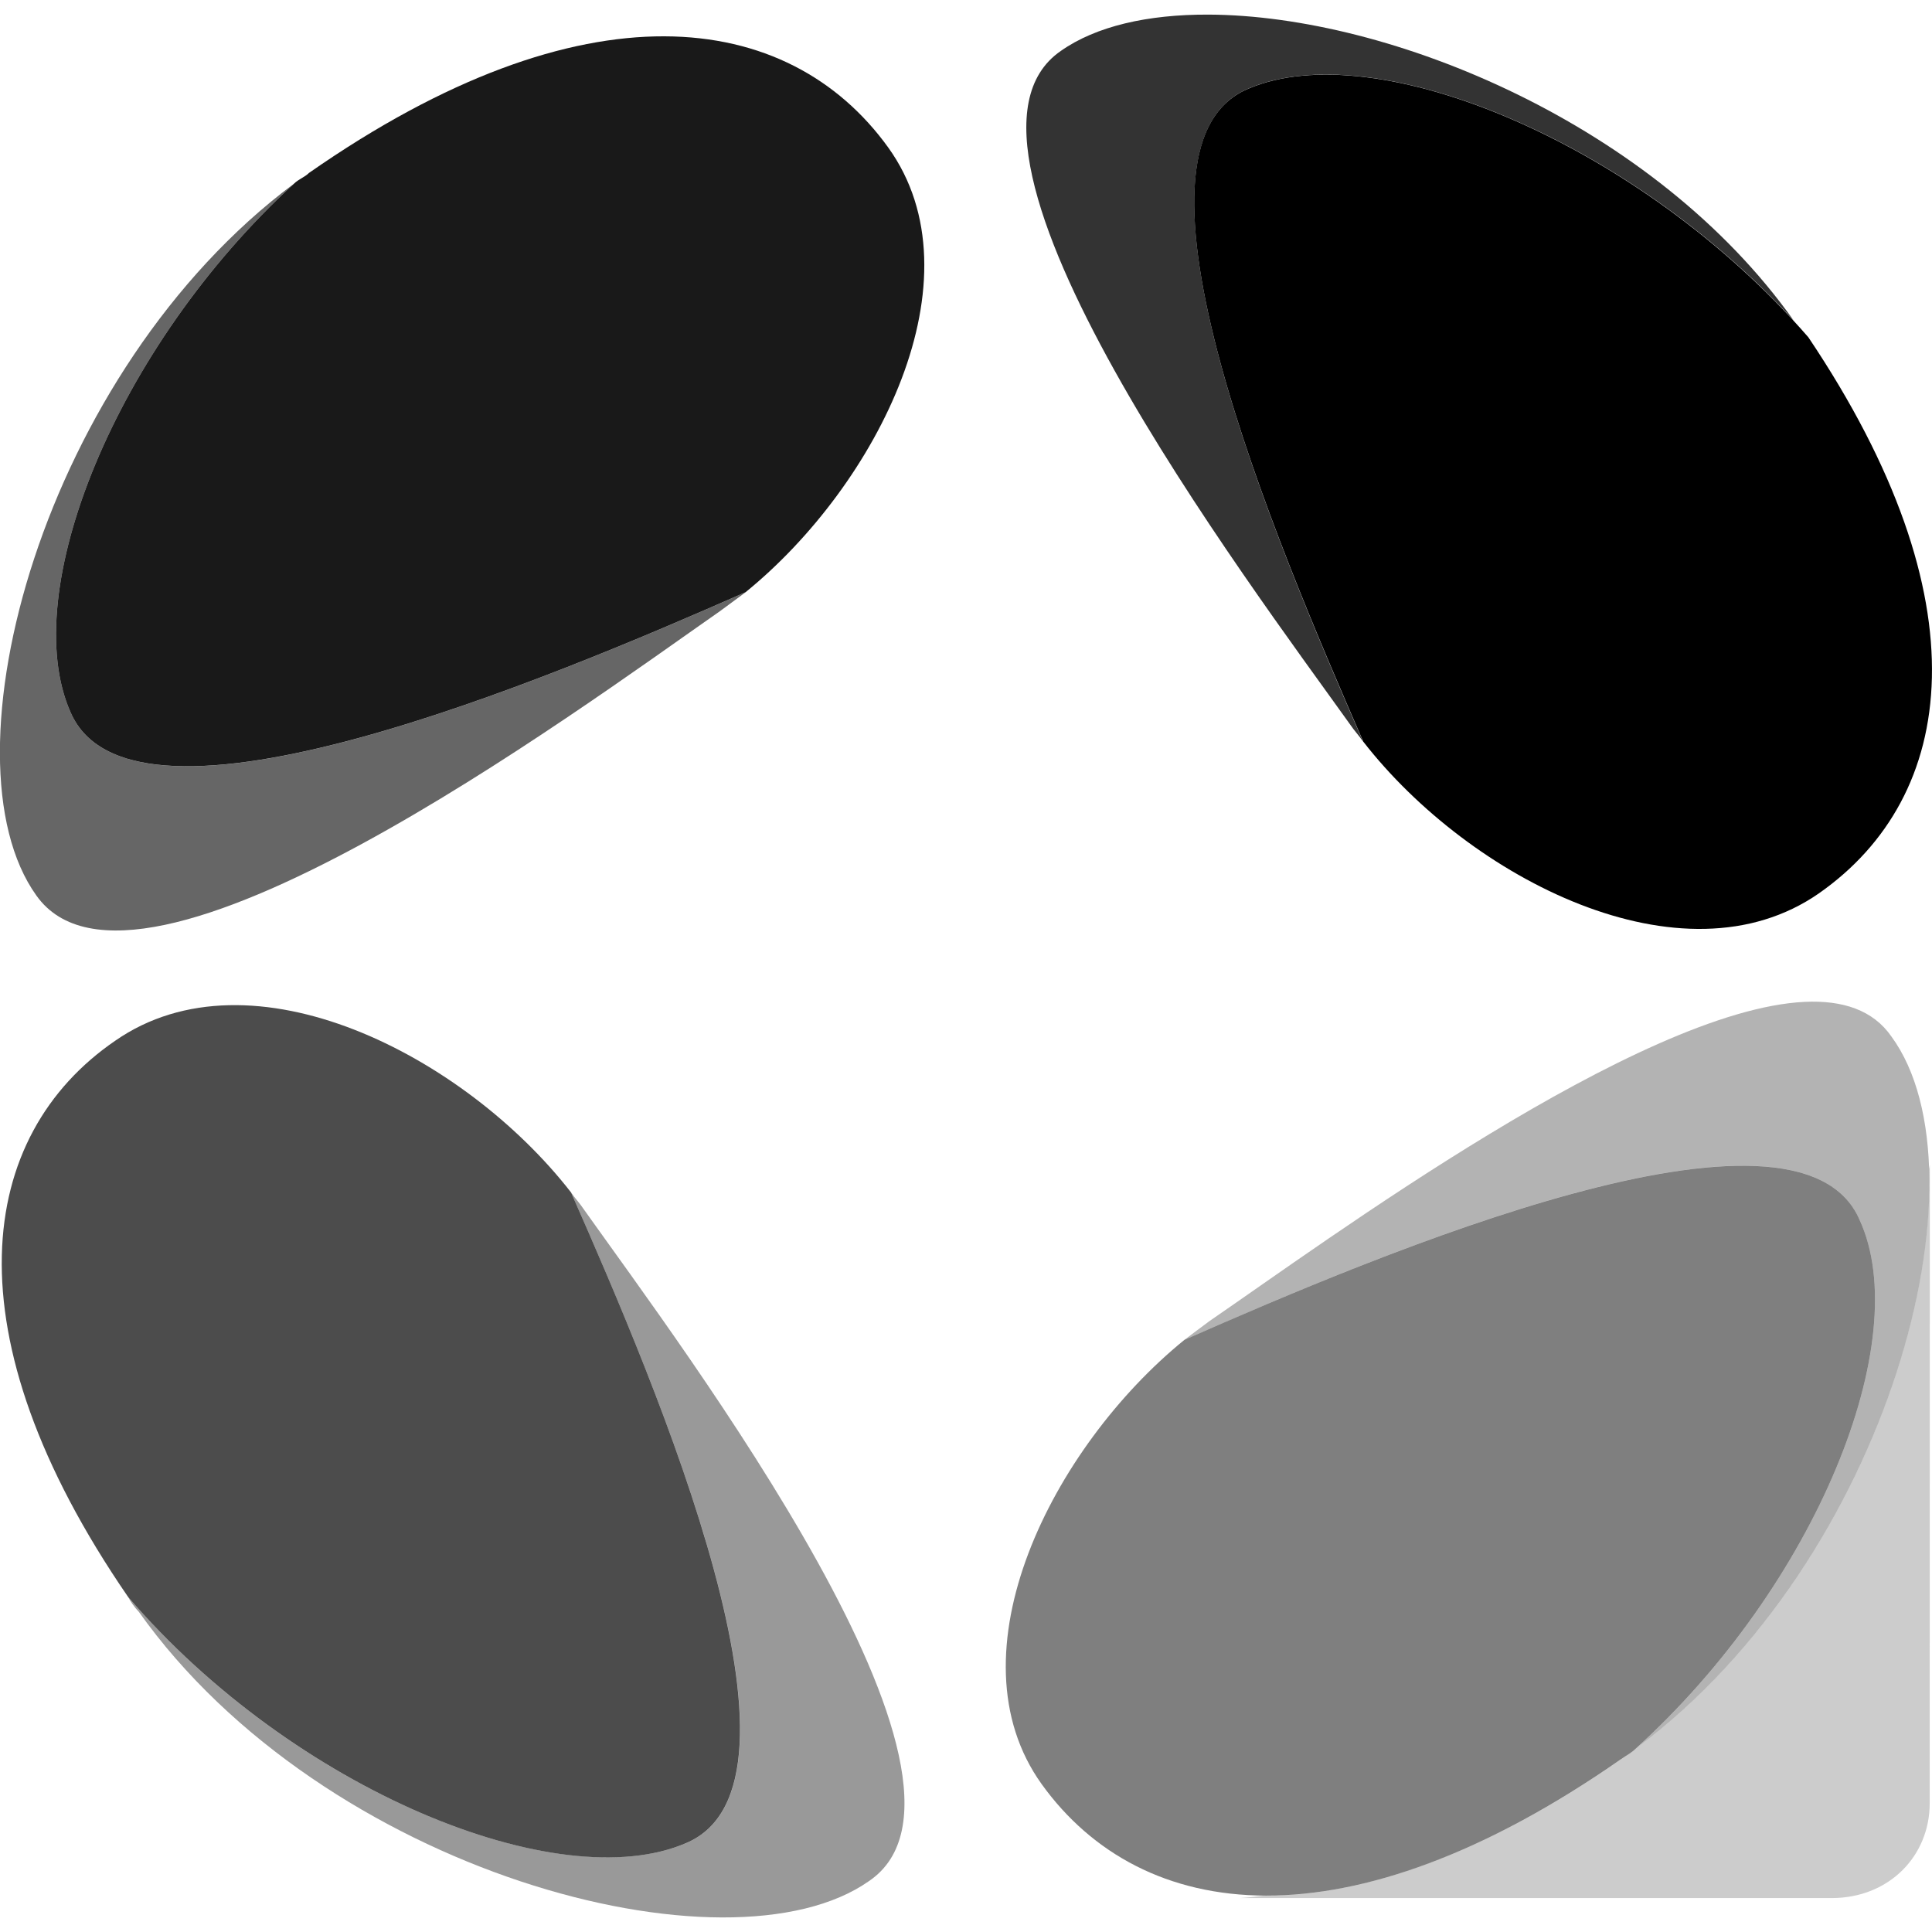 <?xml version="1.0" encoding="UTF-8" standalone="no"?>
<svg
   width="16"
   height="16"
   version="1"
   id="svg566"
   xml:space="preserve"
   xmlns="http://www.w3.org/2000/svg"
   xmlns:svg="http://www.w3.org/2000/svg"><defs
     id="defs570" /><path
     id="path1"
     style="stroke-width:0.4;opacity:0.2"
     d="m 15.982,9.648 c -0.002,0.011 -0.004,0.022 -0.006,0.033 0.048,1.451 -0.817,3.596 -2.412,4.785 -10e-4,9.42e-4 -0.003,10e-4 -0.004,0.002 -0.004,0.004 -0.008,0.008 -0.012,0.012 -0.035,0.035 -0.072,0.051 -0.125,0.086 -1.149,0.801 -2.147,1.142 -2.963,1.133 -0.065,0.009 -0.129,0.016 -0.193,0.02 h 4.902 c 0.476,0 0.812,-0.349 0.812,-0.785 z m -0.57,1.912 c -0.017,0.064 -0.036,0.128 -0.057,0.193 0.021,-0.065 0.04,-0.13 0.057,-0.193 z m -0.062,0.207 c -0.015,0.046 -0.03,0.092 -0.047,0.139 0.017,-0.047 0.032,-0.093 0.047,-0.139 z m -0.492,1.09 c -0.038,0.065 -0.076,0.13 -0.117,0.195 0.041,-0.065 0.079,-0.13 0.117,-0.195 z M 14.436,13.5 c -0.048,0.065 -0.099,0.129 -0.15,0.193 0.051,-0.064 0.102,-0.128 0.15,-0.193 z m -0.689,0.793 c -0.052,0.051 -0.105,0.101 -0.158,0.15 0.054,-0.049 0.106,-0.099 0.158,-0.15 z" /><path
     id="path2"
     style="stroke-width:0.4;opacity:0.6"
     d="M 2.436 1.52 C 0.354 3.072 -0.511 6.282 0.301 7.416 C 1.13 8.585 4.764 5.898 5.963 5.061 L 6.176 4.904 C 4.553 5.619 1.095 7.085 0.584 5.898 C 0.143 4.904 0.954 2.88 2.436 1.52 z " /><path
     id="path3"
     style="stroke-width:0.4;opacity:0.3"
     d="M 14.945 8.297 C 13.576 8.363 10.994 10.271 10.02 10.938 C 9.949 10.99 9.879 11.043 9.809 11.096 C 11.431 10.381 14.889 8.915 15.4 10.102 C 15.858 11.093 15.052 13.108 13.561 14.469 C 15.65 12.913 16.491 9.716 15.664 8.584 C 15.512 8.365 15.261 8.282 14.945 8.297 z " /><path
     id="path4"
     style="stroke-width:0.4;opacity:0.4"
     d="M 4.729 9.875 C 5.452 11.515 6.846 14.775 5.682 15.264 C 4.623 15.717 2.436 14.829 1.061 13.225 C 1.078 13.259 1.113 13.311 1.148 13.346 C 2.683 15.509 6.033 16.398 7.197 15.578 C 8.379 14.776 5.663 11.182 4.834 10.014 C 4.799 9.961 4.764 9.927 4.729 9.875 z " /><path
     d="M 6.175,4.904 C 4.552,5.619 1.095,7.084 0.584,5.898 0.143,4.904 0.954,2.88 2.436,1.52 2.471,1.485 2.524,1.467 2.559,1.432 4.835,-0.155 6.528,0.072 7.357,1.223 8.133,2.305 7.269,4.014 6.175,4.904 Z"
     fill="#9327ff"
     id="path5"
     style="stroke-width:0.4;fill:#000000;opacity:0.9" /><path
     id="path6"
     style="stroke-width:0.4;fill:#000000;opacity:0.8"
     d="M 10.008 0.121 C 9.504 0.119 9.076 0.217 8.785 0.422 C 7.621 1.224 10.337 4.818 11.184 6.004 C 11.219 6.056 11.254 6.09 11.289 6.143 C 10.566 4.486 9.174 1.223 10.338 0.734 C 11.365 0.294 13.457 1.136 14.854 2.654 C 13.703 1.032 11.518 0.127 10.008 0.121 z M 11.658 6.553 C 11.726 6.619 11.796 6.683 11.869 6.746 C 11.797 6.684 11.726 6.619 11.658 6.553 z M 15.361 7.15 C 15.331 7.18 15.3 7.21 15.268 7.238 C 15.3 7.21 15.331 7.181 15.361 7.15 z M 12.512 7.207 C 12.556 7.233 12.6 7.259 12.645 7.283 C 12.6 7.259 12.556 7.233 12.512 7.207 z M 12.826 7.377 C 12.911 7.418 12.997 7.456 13.084 7.49 C 12.997 7.456 12.911 7.418 12.826 7.377 z M 14.615 7.615 C 14.497 7.651 14.373 7.675 14.248 7.686 C 14.374 7.675 14.496 7.652 14.615 7.615 z M 14.248 7.686 C 14.165 7.693 14.08 7.695 13.994 7.691 C 14.08 7.695 14.165 7.693 14.248 7.686 z M 13.607 7.645 C 13.694 7.662 13.781 7.676 13.867 7.684 C 13.781 7.676 13.694 7.662 13.607 7.645 z " /><path
     d="M 15.064,7.398 C 13.936,8.183 12.172,7.276 11.29,6.142 10.567,4.485 9.173,1.223 10.337,0.735 c 1.058,-0.454 3.245,0.454 4.639,2.058 1.464,2.18 1.235,3.802 0.088,4.605 z"
     fill="#00c8ff"
     id="path7"
     style="stroke-width:0.4;fill:#000000" /><path
     d="m 13.548,14.48 c -0.035,0.035 -0.071,0.052 -0.123,0.087 -2.275,1.587 -3.969,1.361 -4.798,0.209 -0.776,-1.081 0.088,-2.791 1.182,-3.68 1.623,-0.715 5.08,-2.18 5.591,-0.994 0.459,0.994 -0.353,3.018 -1.852,4.378 z"
     fill="#ffce00"
     id="path8"
     style="stroke-width:0.4;fill:#000000;opacity:0.5" /><path
     d="M 5.681,15.264 C 4.623,15.718 2.436,14.828 1.06,13.224 -0.439,11.043 -0.192,9.404 0.954,8.619 2.083,7.834 3.847,8.741 4.729,9.875 5.452,11.514 6.845,14.776 5.681,15.264 Z"
     fill="#fb006d"
     id="path9"
     style="stroke-width:0.4;opacity:0.7;fill:#000000" /></svg>
